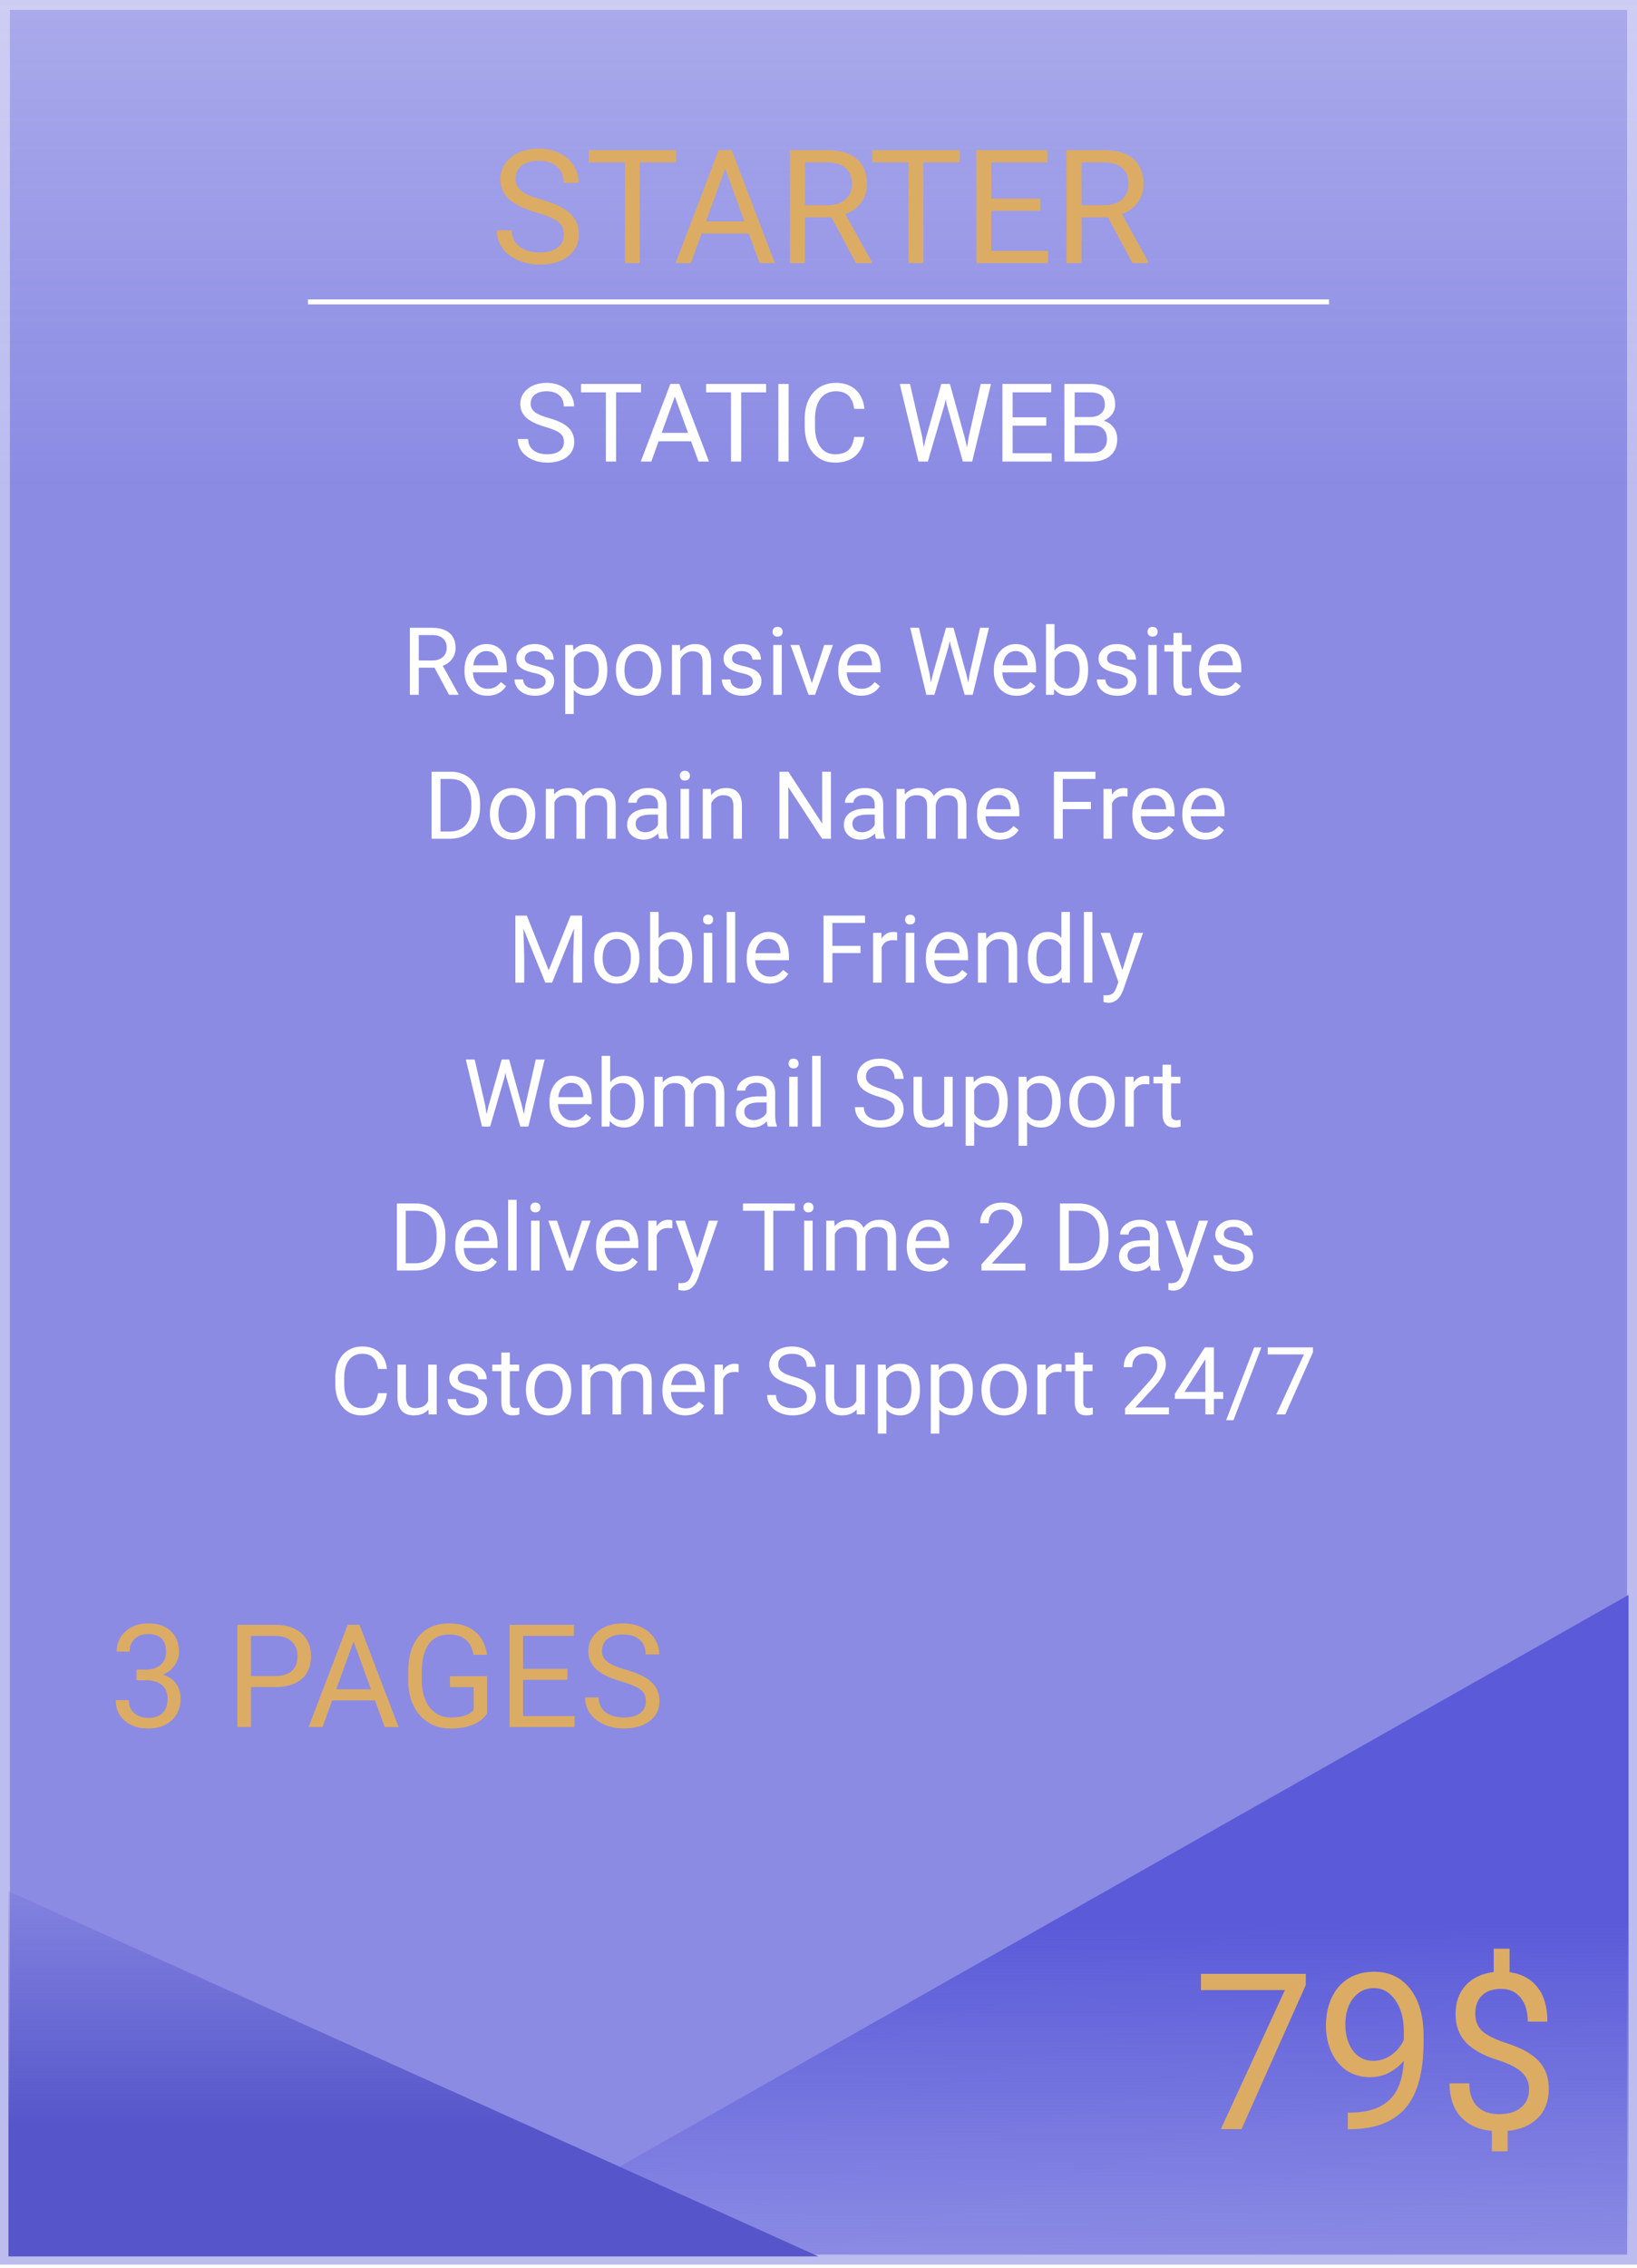 <svg width="330" height="457" viewBox="0 0 330 457" fill="none" xmlns="http://www.w3.org/2000/svg">
<rect width="330" height="456.286" fill="url(#paint0_linear_63_48)" fill-opacity="0.71"/>
<rect x="1" y="1" width="328" height="454.286" stroke="white" stroke-opacity="0.42" stroke-width="2"/>
<g filter="url(#filter0_d_63_48)">
<path d="M108.25 38.859C105.677 38.12 103.802 37.214 102.625 36.141C101.458 35.057 100.875 33.724 100.875 32.141C100.875 30.349 101.589 28.87 103.016 27.703C104.453 26.526 106.318 25.938 108.609 25.938C110.172 25.938 111.562 26.24 112.781 26.844C114.01 27.448 114.958 28.281 115.625 29.344C116.302 30.406 116.641 31.568 116.641 32.828H113.625C113.625 31.453 113.188 30.375 112.312 29.594C111.438 28.802 110.203 28.406 108.609 28.406C107.13 28.406 105.974 28.734 105.141 29.391C104.318 30.037 103.906 30.938 103.906 32.094C103.906 33.021 104.297 33.807 105.078 34.453C105.87 35.089 107.208 35.672 109.094 36.203C110.99 36.734 112.469 37.323 113.531 37.969C114.604 38.604 115.396 39.349 115.906 40.203C116.427 41.057 116.688 42.062 116.688 43.219C116.688 45.062 115.969 46.542 114.531 47.656C113.094 48.76 111.172 49.312 108.766 49.312C107.203 49.312 105.745 49.016 104.391 48.422C103.036 47.818 101.99 46.995 101.25 45.953C100.521 44.911 100.156 43.729 100.156 42.406H103.172C103.172 43.781 103.677 44.87 104.688 45.672C105.708 46.464 107.068 46.859 108.766 46.859C110.349 46.859 111.562 46.536 112.406 45.891C113.25 45.245 113.672 44.365 113.672 43.25C113.672 42.135 113.281 41.276 112.5 40.672C111.719 40.057 110.302 39.453 108.25 38.859ZM136.266 28.719H128.953V49H125.969V28.719H118.672V26.25H136.266V28.719ZM150.953 43.062H141.422L139.281 49H136.188L144.875 26.25H147.5L156.203 49H153.125L150.953 43.062ZM142.328 40.594H150.062L146.188 29.953L142.328 40.594ZM167.609 39.797H162.266V49H159.25V26.25H166.781C169.344 26.25 171.312 26.833 172.688 28C174.073 29.167 174.766 30.865 174.766 33.094C174.766 34.51 174.38 35.745 173.609 36.797C172.849 37.849 171.786 38.635 170.422 39.156L175.766 48.812V49H172.547L167.609 39.797ZM162.266 37.344H166.875C168.365 37.344 169.547 36.958 170.422 36.188C171.307 35.417 171.75 34.385 171.75 33.094C171.75 31.688 171.328 30.609 170.484 29.859C169.651 29.109 168.443 28.729 166.859 28.719H162.266V37.344ZM193.453 28.719H186.141V49H183.156V28.719H175.859V26.25H193.453V28.719ZM209.688 38.484H199.828V46.547H211.281V49H196.828V26.25H211.125V28.719H199.828V36.031H209.688V38.484ZM223.359 39.797H218.016V49H215V26.25H222.531C225.094 26.25 227.062 26.833 228.438 28C229.823 29.167 230.516 30.865 230.516 33.094C230.516 34.51 230.13 35.745 229.359 36.797C228.599 37.849 227.536 38.635 226.172 39.156L231.516 48.812V49H228.297L223.359 39.797ZM218.016 37.344H222.625C224.115 37.344 225.297 36.958 226.172 36.188C227.057 35.417 227.5 34.385 227.5 33.094C227.5 31.688 227.078 30.609 226.234 29.859C225.401 29.109 224.193 28.729 222.609 28.719H218.016V37.344Z" fill="#DCAC65"/>
</g>
<path d="M328.299 321.363L112.268 443.696L99.51 454.651H328.299V321.363Z" fill="url(#paint1_linear_63_48)"/>
<path d="M165 454.651L1.701 381.056V454.651H165Z" fill="url(#paint2_linear_63_48)"/>
<line x1="62.088" y1="60.829" x2="267.912" y2="60.829" stroke="white"/>
<path d="M109.957 86.028C108.188 85.52 106.899 84.897 106.09 84.159C105.288 83.414 104.887 82.498 104.887 81.409C104.887 80.177 105.377 79.16 106.358 78.358C107.347 77.549 108.629 77.144 110.204 77.144C111.278 77.144 112.234 77.352 113.072 77.768C113.917 78.183 114.569 78.756 115.027 79.486C115.493 80.217 115.726 81.015 115.726 81.882H113.652C113.652 80.936 113.352 80.195 112.75 79.658C112.148 79.114 111.3 78.842 110.204 78.842C109.187 78.842 108.392 79.067 107.819 79.519C107.254 79.963 106.971 80.582 106.971 81.377C106.971 82.014 107.239 82.555 107.776 82.999C108.321 83.436 109.241 83.837 110.537 84.202C111.84 84.567 112.857 84.972 113.588 85.416C114.326 85.853 114.87 86.365 115.221 86.952C115.579 87.539 115.758 88.231 115.758 89.025C115.758 90.293 115.264 91.31 114.275 92.076C113.287 92.835 111.966 93.215 110.312 93.215C109.237 93.215 108.235 93.011 107.304 92.603C106.373 92.187 105.653 91.621 105.145 90.905C104.643 90.189 104.393 89.376 104.393 88.467H106.466C106.466 89.412 106.813 90.16 107.508 90.712C108.21 91.256 109.144 91.528 110.312 91.528C111.4 91.528 112.234 91.306 112.814 90.862C113.395 90.418 113.685 89.813 113.685 89.047C113.685 88.281 113.416 87.69 112.879 87.274C112.342 86.852 111.368 86.436 109.957 86.028ZM129.218 79.057H124.19V93H122.139V79.057H117.122V77.359H129.218V79.057ZM139.315 88.918H132.763L131.291 93H129.164L135.137 77.359H136.941L142.925 93H140.809L139.315 88.918ZM133.386 87.221H138.703L136.039 79.905L133.386 87.221ZM154.44 79.057H149.413V93H147.361V79.057H142.345V77.359H154.44V79.057ZM158.974 93H156.911V77.359H158.974V93ZM174.26 88.037C174.066 89.691 173.454 90.97 172.423 91.872C171.399 92.767 170.035 93.215 168.33 93.215C166.482 93.215 165 92.552 163.883 91.228C162.773 89.903 162.218 88.13 162.218 85.91V84.406C162.218 82.953 162.476 81.674 162.991 80.571C163.514 79.468 164.252 78.623 165.204 78.036C166.157 77.442 167.259 77.144 168.513 77.144C170.174 77.144 171.506 77.61 172.509 78.541C173.511 79.465 174.095 80.747 174.26 82.387H172.187C172.007 81.141 171.617 80.238 171.016 79.68C170.421 79.121 169.587 78.842 168.513 78.842C167.195 78.842 166.16 79.329 165.408 80.303C164.663 81.277 164.291 82.662 164.291 84.46V85.975C164.291 87.672 164.646 89.022 165.354 90.024C166.063 91.027 167.055 91.528 168.33 91.528C169.476 91.528 170.353 91.27 170.962 90.755C171.578 90.232 171.986 89.326 172.187 88.037H174.26ZM185.915 88.069L186.216 90.132L186.656 88.273L189.75 77.359H191.49L194.509 88.273L194.938 90.164L195.271 88.059L197.699 77.359H199.772L195.98 93H194.101L190.878 81.603L190.631 80.41L190.384 81.603L187.043 93H185.163L181.382 77.359H183.444L185.915 88.069ZM210.912 85.77H204.134V91.314H212.008V93H202.071V77.359H211.9V79.057H204.134V84.084H210.912V85.77ZM214.575 93V77.359H219.688C221.386 77.359 222.66 77.71 223.513 78.412C224.372 79.114 224.802 80.152 224.802 81.527C224.802 82.258 224.594 82.906 224.179 83.472C223.763 84.03 223.198 84.463 222.481 84.772C223.326 85.008 223.993 85.459 224.479 86.125C224.974 86.784 225.221 87.572 225.221 88.488C225.221 89.892 224.766 90.995 223.856 91.797C222.947 92.599 221.661 93 220 93H214.575ZM216.638 85.685V91.314H220.043C221.003 91.314 221.758 91.066 222.31 90.572C222.868 90.071 223.147 89.383 223.147 88.51C223.147 86.626 222.123 85.685 220.075 85.685H216.638ZM216.638 84.03H219.753C220.655 84.03 221.375 83.805 221.912 83.353C222.456 82.902 222.729 82.29 222.729 81.517C222.729 80.657 222.478 80.034 221.977 79.647C221.475 79.254 220.713 79.057 219.688 79.057H216.638V84.03Z" fill="white"/>
<path d="M263.234 399.953L250.279 429H246.111L259.023 400.984H242.094V397.719H263.234V399.953ZM282.979 415.25C282.148 416.238 281.152 417.033 279.992 417.635C278.846 418.236 277.586 418.537 276.211 418.537C274.406 418.537 272.831 418.093 271.484 417.205C270.152 416.317 269.121 415.071 268.391 413.467C267.66 411.848 267.295 410.065 267.295 408.117C267.295 406.026 267.689 404.143 268.477 402.467C269.279 400.791 270.41 399.509 271.871 398.621C273.332 397.733 275.036 397.289 276.984 397.289C280.078 397.289 282.513 398.449 284.289 400.77C286.079 403.076 286.975 406.227 286.975 410.223V411.383C286.975 417.47 285.771 421.917 283.365 424.725C280.959 427.518 277.328 428.95 272.473 429.021H271.699V425.67H272.537C275.817 425.613 278.338 424.76 280.1 423.113C281.861 421.452 282.821 418.831 282.979 415.25ZM276.855 415.25C278.188 415.25 279.412 414.842 280.529 414.025C281.661 413.209 282.484 412.199 283 410.996V409.406C283 406.799 282.434 404.68 281.303 403.047C280.171 401.414 278.739 400.598 277.006 400.598C275.258 400.598 273.855 401.271 272.795 402.617C271.735 403.949 271.205 405.711 271.205 407.902C271.205 410.036 271.714 411.798 272.73 413.188C273.762 414.562 275.137 415.25 276.855 415.25ZM308.244 420.943C308.244 419.626 307.779 418.516 306.848 417.613C305.931 416.711 304.377 415.895 302.186 415.164C299.135 414.233 296.908 413.023 295.504 411.533C294.115 410.029 293.42 408.124 293.42 405.818C293.42 403.469 294.1 401.543 295.461 400.039C296.836 398.535 298.719 397.64 301.111 397.354V392.648H304.312V397.375C306.719 397.704 308.588 398.714 309.92 400.404C311.266 402.094 311.939 404.408 311.939 407.344H307.986C307.986 405.324 307.507 403.72 306.547 402.531C305.587 401.342 304.291 400.748 302.658 400.748C300.954 400.748 299.65 401.192 298.748 402.08C297.846 402.954 297.395 404.178 297.395 405.754C297.395 407.215 297.867 408.382 298.812 409.256C299.772 410.115 301.34 410.903 303.518 411.619C305.709 412.321 307.413 413.102 308.631 413.961C309.863 414.806 310.765 415.794 311.338 416.926C311.925 418.057 312.219 419.382 312.219 420.9C312.219 423.321 311.488 425.269 310.027 426.744C308.581 428.219 306.547 429.093 303.926 429.365V433.469H300.746V429.365C298.082 429.122 295.991 428.176 294.473 426.529C292.969 424.868 292.217 422.619 292.217 419.783H296.191C296.191 421.774 296.714 423.307 297.76 424.381C298.805 425.455 300.288 425.992 302.207 425.992C304.083 425.992 305.559 425.541 306.633 424.639C307.707 423.736 308.244 422.505 308.244 420.943Z" fill="#DCAC65"/>
<path d="M27.523 336.417H29.491C30.727 336.398 31.7 336.072 32.408 335.44C33.116 334.807 33.47 333.953 33.47 332.877C33.47 330.46 32.266 329.252 29.859 329.252C28.726 329.252 27.82 329.578 27.14 330.229C26.47 330.871 26.135 331.725 26.135 332.792H23.515C23.515 331.159 24.11 329.804 25.299 328.728C26.498 327.642 28.018 327.1 29.859 327.1C31.803 327.1 33.328 327.614 34.433 328.643C35.537 329.672 36.089 331.102 36.089 332.934C36.089 333.83 35.797 334.699 35.211 335.539C34.636 336.379 33.847 337.007 32.847 337.422C33.98 337.781 34.853 338.376 35.466 339.207C36.089 340.037 36.401 341.052 36.401 342.251C36.401 344.101 35.797 345.569 34.588 346.655C33.38 347.74 31.808 348.283 29.873 348.283C27.938 348.283 26.361 347.759 25.144 346.711C23.935 345.664 23.331 344.281 23.331 342.562H25.965C25.965 343.648 26.319 344.517 27.027 345.168C27.735 345.819 28.684 346.145 29.873 346.145C31.138 346.145 32.106 345.815 32.776 345.154C33.446 344.493 33.781 343.544 33.781 342.308C33.781 341.109 33.413 340.188 32.677 339.546C31.94 338.904 30.878 338.574 29.491 338.555H27.523V336.417ZM50.589 339.929V348H47.871V327.383H55.475C57.731 327.383 59.496 327.959 60.77 329.11C62.054 330.262 62.696 331.787 62.696 333.684C62.696 335.685 62.069 337.229 60.813 338.314C59.567 339.391 57.778 339.929 55.446 339.929H50.589ZM50.589 337.706H55.475C56.928 337.706 58.042 337.366 58.816 336.686C59.59 335.997 59.977 335.006 59.977 333.712C59.977 332.485 59.59 331.503 58.816 330.767C58.042 330.031 56.98 329.648 55.63 329.62H50.589V337.706ZM75.596 342.619H66.959L65.019 348H62.215L70.088 327.383H72.467L80.354 348H77.564L75.596 342.619ZM67.78 340.382H74.789L71.277 330.739L67.78 340.382ZM98.182 345.295C97.483 346.296 96.506 347.047 95.251 347.547C94.004 348.038 92.551 348.283 90.889 348.283C89.209 348.283 87.717 347.891 86.415 347.108C85.112 346.315 84.102 345.192 83.384 343.738C82.676 342.284 82.313 340.599 82.294 338.683V336.884C82.294 333.778 83.016 331.371 84.46 329.663C85.914 327.954 87.953 327.1 90.578 327.1C92.73 327.1 94.462 327.652 95.774 328.756C97.087 329.851 97.889 331.409 98.182 333.429H95.463C94.953 330.701 93.329 329.337 90.592 329.337C88.77 329.337 87.387 329.979 86.443 331.263C85.508 332.537 85.036 334.387 85.027 336.813V338.499C85.027 340.811 85.555 342.652 86.613 344.021C87.67 345.38 89.1 346.06 90.903 346.06C91.923 346.06 92.815 345.947 93.58 345.72C94.344 345.494 94.977 345.111 95.477 344.573V339.943H90.705V337.734H98.182V345.295ZM114.381 338.47H105.446V345.777H115.825V348H102.727V327.383H115.684V329.62H105.446V336.247H114.381V338.47ZM125.284 338.81C122.952 338.14 121.253 337.319 120.187 336.346C119.129 335.364 118.601 334.156 118.601 332.721C118.601 331.097 119.247 329.757 120.541 328.7C121.843 327.633 123.533 327.1 125.61 327.1C127.026 327.1 128.286 327.373 129.391 327.921C130.505 328.468 131.364 329.224 131.968 330.187C132.581 331.149 132.888 332.202 132.888 333.344H130.155C130.155 332.098 129.759 331.121 128.966 330.413C128.173 329.696 127.054 329.337 125.61 329.337C124.269 329.337 123.222 329.634 122.466 330.229C121.721 330.814 121.348 331.631 121.348 332.679C121.348 333.519 121.702 334.232 122.41 334.817C123.127 335.393 124.34 335.921 126.049 336.403C127.767 336.884 129.107 337.418 130.07 338.003C131.043 338.579 131.76 339.254 132.223 340.028C132.695 340.802 132.931 341.713 132.931 342.761C132.931 344.432 132.279 345.772 130.977 346.782C129.674 347.783 127.932 348.283 125.751 348.283C124.335 348.283 123.014 348.014 121.787 347.476C120.559 346.929 119.611 346.183 118.94 345.239C118.28 344.295 117.949 343.223 117.949 342.024H120.682C120.682 343.271 121.14 344.257 122.056 344.984C122.981 345.701 124.213 346.06 125.751 346.06C127.186 346.06 128.286 345.767 129.051 345.182C129.815 344.597 130.198 343.799 130.198 342.789C130.198 341.779 129.844 341 129.136 340.453C128.428 339.896 127.144 339.348 125.284 338.81Z" fill="#DCAC65"/>
<path d="M87.588 134.536H84.415V140H82.624V126.492H87.096C88.618 126.492 89.787 126.839 90.603 127.531C91.426 128.224 91.837 129.232 91.837 130.556C91.837 131.397 91.608 132.13 91.15 132.754C90.699 133.379 90.068 133.846 89.258 134.155L92.431 139.889V140H90.519L87.588 134.536ZM84.415 133.079H87.152C88.036 133.079 88.738 132.85 89.258 132.393C89.784 131.935 90.046 131.323 90.046 130.556C90.046 129.721 89.796 129.081 89.295 128.635C88.8 128.19 88.083 127.964 87.143 127.958H84.415V133.079ZM98.238 140.186C96.878 140.186 95.77 139.74 94.917 138.85C94.064 137.953 93.637 136.756 93.637 135.259V134.944C93.637 133.948 93.825 133.061 94.203 132.281C94.586 131.496 95.118 130.883 95.798 130.444C96.485 129.999 97.227 129.776 98.025 129.776C99.33 129.776 100.344 130.206 101.068 131.066C101.792 131.926 102.153 133.156 102.153 134.758V135.473H95.353C95.378 136.462 95.665 137.263 96.216 137.875C96.772 138.482 97.478 138.785 98.331 138.785C98.937 138.785 99.451 138.661 99.871 138.414C100.292 138.166 100.66 137.838 100.975 137.43L102.023 138.247C101.182 139.539 99.921 140.186 98.238 140.186ZM98.025 131.187C97.332 131.187 96.751 131.44 96.281 131.947C95.811 132.448 95.52 133.153 95.409 134.062H100.437V133.933C100.388 133.061 100.153 132.386 99.732 131.91C99.311 131.428 98.742 131.187 98.025 131.187ZM109.993 137.337C109.993 136.874 109.816 136.515 109.464 136.261C109.118 136.001 108.508 135.779 107.636 135.593C106.77 135.408 106.081 135.185 105.567 134.925C105.06 134.666 104.683 134.356 104.436 133.998C104.194 133.639 104.074 133.212 104.074 132.717C104.074 131.895 104.42 131.199 105.113 130.63C105.812 130.061 106.702 129.776 107.785 129.776C108.923 129.776 109.844 130.07 110.549 130.658C111.261 131.245 111.616 131.997 111.616 132.912H109.891C109.891 132.442 109.69 132.037 109.288 131.697C108.892 131.357 108.391 131.187 107.785 131.187C107.16 131.187 106.671 131.323 106.319 131.595C105.966 131.867 105.79 132.222 105.79 132.662C105.79 133.076 105.954 133.388 106.282 133.599C106.61 133.809 107.2 134.01 108.054 134.202C108.913 134.393 109.609 134.622 110.141 134.888C110.673 135.154 111.066 135.476 111.319 135.853C111.579 136.224 111.709 136.679 111.709 137.217C111.709 138.114 111.35 138.834 110.633 139.378C109.915 139.917 108.985 140.186 107.84 140.186C107.036 140.186 106.325 140.043 105.707 139.759C105.088 139.474 104.603 139.078 104.25 138.571C103.904 138.058 103.73 137.504 103.73 136.911H105.447C105.478 137.486 105.707 137.944 106.133 138.284C106.566 138.618 107.135 138.785 107.84 138.785C108.49 138.785 109.009 138.655 109.399 138.395C109.795 138.129 109.993 137.777 109.993 137.337ZM122.424 135.092C122.424 136.62 122.075 137.851 121.376 138.785C120.677 139.719 119.731 140.186 118.537 140.186C117.319 140.186 116.36 139.799 115.661 139.026V143.859H113.945V129.962H115.513L115.596 131.075C116.295 130.209 117.266 129.776 118.509 129.776C119.715 129.776 120.668 130.231 121.367 131.14C122.072 132.049 122.424 133.314 122.424 134.935V135.092ZM120.708 134.897C120.708 133.766 120.467 132.872 119.984 132.216C119.502 131.561 118.84 131.233 117.999 131.233C116.96 131.233 116.181 131.694 115.661 132.615V137.412C116.174 138.327 116.96 138.785 118.018 138.785C118.84 138.785 119.493 138.46 119.975 137.811C120.464 137.155 120.708 136.184 120.708 134.897ZM124.159 134.888C124.159 133.905 124.351 133.02 124.734 132.235C125.124 131.449 125.662 130.843 126.349 130.417C127.041 129.99 127.83 129.776 128.714 129.776C130.081 129.776 131.185 130.25 132.026 131.196C132.874 132.142 133.297 133.401 133.297 134.972V135.092C133.297 136.069 133.109 136.948 132.731 137.727C132.36 138.5 131.825 139.103 131.126 139.536C130.434 139.969 129.636 140.186 128.733 140.186C127.372 140.186 126.268 139.712 125.421 138.766C124.58 137.82 124.159 136.567 124.159 135.009V134.888ZM125.885 135.092C125.885 136.206 126.141 137.099 126.655 137.773C127.174 138.448 127.867 138.785 128.733 138.785C129.605 138.785 130.298 138.444 130.811 137.764C131.324 137.078 131.581 136.119 131.581 134.888C131.581 133.787 131.318 132.897 130.792 132.216C130.273 131.53 129.58 131.187 128.714 131.187C127.867 131.187 127.184 131.524 126.664 132.198C126.145 132.872 125.885 133.837 125.885 135.092ZM137.073 129.962L137.129 131.224C137.896 130.259 138.898 129.776 140.135 129.776C142.256 129.776 143.326 130.973 143.345 133.367V140H141.628V133.357C141.622 132.634 141.455 132.099 141.127 131.752C140.806 131.406 140.302 131.233 139.615 131.233C139.059 131.233 138.57 131.381 138.149 131.678C137.729 131.975 137.401 132.365 137.166 132.847V140H135.45V129.962H137.073ZM151.778 137.337C151.778 136.874 151.602 136.515 151.249 136.261C150.903 136.001 150.293 135.779 149.421 135.593C148.556 135.408 147.866 135.185 147.353 134.925C146.845 134.666 146.468 134.356 146.221 133.998C145.979 133.639 145.859 133.212 145.859 132.717C145.859 131.895 146.205 131.199 146.898 130.63C147.597 130.061 148.487 129.776 149.57 129.776C150.708 129.776 151.629 130.07 152.334 130.658C153.046 131.245 153.401 131.997 153.401 132.912H151.676C151.676 132.442 151.475 132.037 151.073 131.697C150.677 131.357 150.176 131.187 149.57 131.187C148.945 131.187 148.457 131.323 148.104 131.595C147.751 131.867 147.575 132.222 147.575 132.662C147.575 133.076 147.739 133.388 148.067 133.599C148.395 133.809 148.985 134.01 149.839 134.202C150.699 134.393 151.394 134.622 151.926 134.888C152.458 135.154 152.851 135.476 153.104 135.853C153.364 136.224 153.494 136.679 153.494 137.217C153.494 138.114 153.135 138.834 152.418 139.378C151.701 139.917 150.77 140.186 149.625 140.186C148.821 140.186 148.11 140.043 147.492 139.759C146.873 139.474 146.388 139.078 146.035 138.571C145.689 138.058 145.516 137.504 145.516 136.911H147.232C147.263 137.486 147.492 137.944 147.918 138.284C148.351 138.618 148.92 138.785 149.625 138.785C150.275 138.785 150.794 138.655 151.184 138.395C151.58 138.129 151.778 137.777 151.778 137.337ZM157.595 140H155.878V129.962H157.595V140ZM155.739 127.299C155.739 127.021 155.823 126.786 155.99 126.594C156.163 126.403 156.417 126.307 156.75 126.307C157.084 126.307 157.338 126.403 157.511 126.594C157.684 126.786 157.771 127.021 157.771 127.299C157.771 127.578 157.684 127.81 157.511 127.995C157.338 128.181 157.084 128.273 156.75 128.273C156.417 128.273 156.163 128.181 155.99 127.995C155.823 127.81 155.739 127.578 155.739 127.299ZM163.662 137.671L166.148 129.962H167.902L164.302 140H162.994L159.357 129.962H161.111L163.662 137.671ZM173.589 140.186C172.228 140.186 171.121 139.74 170.268 138.85C169.414 137.953 168.987 136.756 168.987 135.259V134.944C168.987 133.948 169.176 133.061 169.553 132.281C169.937 131.496 170.469 130.883 171.149 130.444C171.835 129.999 172.578 129.776 173.375 129.776C174.681 129.776 175.695 130.206 176.418 131.066C177.142 131.926 177.504 133.156 177.504 134.758V135.473H170.704C170.728 136.462 171.016 137.263 171.566 137.875C172.123 138.482 172.828 138.785 173.682 138.785C174.288 138.785 174.801 138.661 175.222 138.414C175.642 138.166 176.01 137.838 176.326 137.43L177.374 138.247C176.533 139.539 175.271 140.186 173.589 140.186ZM173.375 131.187C172.683 131.187 172.101 131.44 171.631 131.947C171.161 132.448 170.871 133.153 170.759 134.062H175.788V133.933C175.738 133.061 175.503 132.386 175.083 131.91C174.662 131.428 174.093 131.187 173.375 131.187ZM187.394 135.742L187.653 137.523L188.034 135.918L190.706 126.492H192.208L194.815 135.918L195.187 137.551L195.474 135.732L197.571 126.492H199.361L196.086 140H194.463L191.68 130.157L191.466 129.127L191.253 130.157L188.368 140H186.744L183.479 126.492H185.26L187.394 135.742ZM204.946 140.186C203.586 140.186 202.479 139.74 201.625 138.85C200.771 137.953 200.345 136.756 200.345 135.259V134.944C200.345 133.948 200.533 133.061 200.911 132.281C201.294 131.496 201.826 130.883 202.506 130.444C203.193 129.999 203.935 129.776 204.733 129.776C206.038 129.776 207.052 130.206 207.776 131.066C208.5 131.926 208.861 133.156 208.861 134.758V135.473H202.061C202.086 136.462 202.373 137.263 202.924 137.875C203.48 138.482 204.186 138.785 205.039 138.785C205.645 138.785 206.159 138.661 206.579 138.414C207 138.166 207.368 137.838 207.683 137.43L208.731 138.247C207.89 139.539 206.629 140.186 204.946 140.186ZM204.733 131.187C204.04 131.187 203.459 131.44 202.989 131.947C202.519 132.448 202.228 133.153 202.117 134.062H207.145V133.933C207.096 133.061 206.861 132.386 206.44 131.91C206.019 131.428 205.45 131.187 204.733 131.187ZM219.354 135.092C219.354 136.626 219.001 137.86 218.296 138.794C217.591 139.722 216.645 140.186 215.458 140.186C214.19 140.186 213.209 139.737 212.517 138.84L212.433 140H210.856V125.75H212.572V131.066C213.265 130.206 214.221 129.776 215.439 129.776C216.657 129.776 217.613 130.237 218.306 131.159C219.005 132.08 219.354 133.342 219.354 134.944V135.092ZM217.638 134.897C217.638 133.729 217.412 132.826 216.96 132.188C216.509 131.551 215.86 131.233 215.012 131.233C213.88 131.233 213.067 131.759 212.572 132.81V137.152C213.098 138.203 213.917 138.729 215.031 138.729C215.853 138.729 216.493 138.41 216.951 137.773C217.409 137.136 217.638 136.178 217.638 134.897ZM227.37 137.337C227.37 136.874 227.193 136.515 226.841 136.261C226.494 136.001 225.885 135.779 225.013 135.593C224.147 135.408 223.458 135.185 222.944 134.925C222.437 134.666 222.06 134.356 221.812 133.998C221.571 133.639 221.451 133.212 221.451 132.717C221.451 131.895 221.797 131.199 222.49 130.63C223.189 130.061 224.079 129.776 225.162 129.776C226.3 129.776 227.221 130.07 227.926 130.658C228.638 131.245 228.993 131.997 228.993 132.912H227.268C227.268 132.442 227.067 132.037 226.665 131.697C226.269 131.357 225.768 131.187 225.162 131.187C224.537 131.187 224.048 131.323 223.696 131.595C223.343 131.867 223.167 132.222 223.167 132.662C223.167 133.076 223.331 133.388 223.659 133.599C223.986 133.809 224.577 134.01 225.431 134.202C226.29 134.393 226.986 134.622 227.518 134.888C228.05 135.154 228.443 135.476 228.696 135.853C228.956 136.224 229.086 136.679 229.086 137.217C229.086 138.114 228.727 138.834 228.01 139.378C227.292 139.917 226.361 140.186 225.217 140.186C224.413 140.186 223.702 140.043 223.083 139.759C222.465 139.474 221.979 139.078 221.627 138.571C221.281 138.058 221.107 137.504 221.107 136.911H222.824C222.855 137.486 223.083 137.944 223.51 138.284C223.943 138.618 224.512 138.785 225.217 138.785C225.867 138.785 226.386 138.655 226.776 138.395C227.172 138.129 227.37 137.777 227.37 137.337ZM233.187 140H231.47V129.962H233.187V140ZM231.331 127.299C231.331 127.021 231.415 126.786 231.582 126.594C231.755 126.403 232.008 126.307 232.342 126.307C232.676 126.307 232.93 126.403 233.103 126.594C233.276 126.786 233.363 127.021 233.363 127.299C233.363 127.578 233.276 127.81 233.103 127.995C232.93 128.181 232.676 128.273 232.342 128.273C232.008 128.273 231.755 128.181 231.582 127.995C231.415 127.81 231.331 127.578 231.331 127.299ZM238.271 127.531V129.962H240.145V131.289H238.271V137.514C238.271 137.916 238.354 138.219 238.521 138.423C238.688 138.621 238.972 138.72 239.375 138.72C239.572 138.72 239.845 138.683 240.191 138.608V140C239.739 140.124 239.3 140.186 238.874 140.186C238.107 140.186 237.528 139.954 237.139 139.49C236.749 139.026 236.554 138.367 236.554 137.514V131.289H234.727V129.962H236.554V127.531H238.271ZM246.323 140.186C244.963 140.186 243.855 139.74 243.002 138.85C242.148 137.953 241.722 136.756 241.722 135.259V134.944C241.722 133.948 241.91 133.061 242.288 132.281C242.671 131.496 243.203 130.883 243.883 130.444C244.57 129.999 245.312 129.776 246.11 129.776C247.415 129.776 248.429 130.206 249.153 131.066C249.876 131.926 250.238 133.156 250.238 134.758V135.473H243.438C243.463 136.462 243.75 137.263 244.301 137.875C244.857 138.482 245.562 138.785 246.416 138.785C247.022 138.785 247.535 138.661 247.956 138.414C248.377 138.166 248.745 137.838 249.06 137.43L250.108 138.247C249.267 139.539 248.006 140.186 246.323 140.186ZM246.11 131.187C245.417 131.187 244.836 131.44 244.366 131.947C243.896 132.448 243.605 133.153 243.494 134.062H248.522V133.933C248.472 133.061 248.237 132.386 247.817 131.91C247.396 131.428 246.827 131.187 246.11 131.187Z" fill="white"/>
<path d="M87.012 169V155.492H90.825C92 155.492 93.039 155.752 93.942 156.271C94.845 156.791 95.541 157.53 96.029 158.489C96.524 159.447 96.775 160.548 96.781 161.792V162.654C96.781 163.928 96.533 165.045 96.039 166.003C95.55 166.962 94.848 167.698 93.933 168.211C93.023 168.725 91.963 168.988 90.751 169H87.012ZM88.793 156.958V167.543H90.667C92.04 167.543 93.107 167.117 93.868 166.263C94.635 165.41 95.018 164.194 95.018 162.617V161.829C95.018 160.295 94.656 159.104 93.933 158.257C93.215 157.403 92.195 156.97 90.871 156.958H88.793ZM98.757 163.888C98.757 162.905 98.949 162.02 99.332 161.235C99.722 160.449 100.26 159.843 100.946 159.417C101.639 158.99 102.428 158.776 103.312 158.776C104.679 158.776 105.783 159.25 106.624 160.196C107.471 161.142 107.895 162.401 107.895 163.972V164.092C107.895 165.069 107.706 165.948 107.329 166.727C106.958 167.5 106.423 168.103 105.724 168.536C105.031 168.969 104.234 169.186 103.331 169.186C101.97 169.186 100.866 168.712 100.019 167.766C99.177 166.82 98.757 165.567 98.757 164.009V163.888ZM100.482 164.092C100.482 165.206 100.739 166.099 101.252 166.773C101.772 167.448 102.465 167.785 103.331 167.785C104.203 167.785 104.895 167.444 105.409 166.764C105.922 166.078 106.179 165.119 106.179 163.888C106.179 162.787 105.916 161.897 105.39 161.216C104.871 160.53 104.178 160.187 103.312 160.187C102.465 160.187 101.781 160.524 101.262 161.198C100.742 161.872 100.482 162.837 100.482 164.092ZM111.662 158.962L111.708 160.075C112.444 159.209 113.437 158.776 114.686 158.776C116.09 158.776 117.046 159.314 117.553 160.391C117.887 159.908 118.32 159.519 118.852 159.222C119.39 158.925 120.024 158.776 120.753 158.776C122.955 158.776 124.075 159.942 124.112 162.274V169H122.396V162.376C122.396 161.659 122.232 161.124 121.904 160.771C121.576 160.412 121.026 160.233 120.252 160.233C119.615 160.233 119.087 160.425 118.666 160.808C118.245 161.185 118.001 161.696 117.933 162.339V169H116.208V162.422C116.208 160.963 115.493 160.233 114.064 160.233C112.939 160.233 112.169 160.712 111.754 161.671V169H110.038V158.962H111.662ZM132.907 169C132.808 168.802 132.727 168.45 132.666 167.942C131.868 168.771 130.915 169.186 129.808 169.186C128.819 169.186 128.005 168.907 127.368 168.351C126.737 167.788 126.422 167.076 126.422 166.217C126.422 165.172 126.818 164.361 127.609 163.786C128.407 163.205 129.527 162.914 130.968 162.914H132.638V162.125C132.638 161.526 132.458 161.049 132.1 160.697C131.741 160.338 131.212 160.159 130.513 160.159C129.901 160.159 129.388 160.313 128.973 160.623C128.559 160.932 128.352 161.306 128.352 161.745H126.626C126.626 161.244 126.802 160.762 127.155 160.298C127.514 159.828 127.996 159.457 128.602 159.185C129.214 158.912 129.885 158.776 130.615 158.776C131.772 158.776 132.678 159.067 133.333 159.648C133.989 160.224 134.329 161.018 134.354 162.033V166.653C134.354 167.574 134.472 168.307 134.707 168.852V169H132.907ZM130.059 167.692C130.597 167.692 131.107 167.553 131.589 167.274C132.072 166.996 132.421 166.634 132.638 166.189V164.129H131.292C129.19 164.129 128.138 164.745 128.138 165.976C128.138 166.514 128.318 166.934 128.676 167.237C129.035 167.54 129.496 167.692 130.059 167.692ZM138.909 169H137.193V158.962H138.909V169ZM137.054 156.299C137.054 156.021 137.137 155.786 137.304 155.594C137.477 155.403 137.731 155.307 138.065 155.307C138.399 155.307 138.653 155.403 138.826 155.594C138.999 155.786 139.085 156.021 139.085 156.299C139.085 156.578 138.999 156.81 138.826 156.995C138.653 157.181 138.399 157.273 138.065 157.273C137.731 157.273 137.477 157.181 137.304 156.995C137.137 156.81 137.054 156.578 137.054 156.299ZM143.288 158.962L143.344 160.224C144.111 159.259 145.113 158.776 146.35 158.776C148.471 158.776 149.541 159.973 149.56 162.367V169H147.843V162.357C147.837 161.634 147.67 161.099 147.342 160.752C147.021 160.406 146.517 160.233 145.83 160.233C145.273 160.233 144.785 160.381 144.364 160.678C143.944 160.975 143.616 161.365 143.381 161.847V169H141.665V158.962H143.288ZM167.511 169H165.721L158.92 158.591V169H157.13V155.492H158.92L165.739 165.948V155.492H167.511V169ZM176.603 169C176.504 168.802 176.424 168.45 176.362 167.942C175.564 168.771 174.611 169.186 173.504 169.186C172.515 169.186 171.701 168.907 171.064 168.351C170.434 167.788 170.118 167.076 170.118 166.217C170.118 165.172 170.514 164.361 171.306 163.786C172.104 163.205 173.223 162.914 174.664 162.914H176.334V162.125C176.334 161.526 176.155 161.049 175.796 160.697C175.437 160.338 174.908 160.159 174.209 160.159C173.597 160.159 173.084 160.313 172.669 160.623C172.255 160.932 172.048 161.306 172.048 161.745H170.322C170.322 161.244 170.499 160.762 170.851 160.298C171.21 159.828 171.692 159.457 172.298 159.185C172.911 158.912 173.582 158.776 174.312 158.776C175.468 158.776 176.374 159.067 177.03 159.648C177.685 160.224 178.026 161.018 178.05 162.033V166.653C178.05 167.574 178.168 168.307 178.403 168.852V169H176.603ZM173.755 167.692C174.293 167.692 174.803 167.553 175.286 167.274C175.768 166.996 176.118 166.634 176.334 166.189V164.129H174.989C172.886 164.129 171.834 164.745 171.834 165.976C171.834 166.514 172.014 166.934 172.373 167.237C172.731 167.54 173.192 167.692 173.755 167.692ZM182.355 158.962L182.401 160.075C183.137 159.209 184.13 158.776 185.379 158.776C186.783 158.776 187.739 159.314 188.246 160.391C188.58 159.908 189.013 159.519 189.545 159.222C190.083 158.925 190.717 158.776 191.447 158.776C193.649 158.776 194.768 159.942 194.805 162.274V169H193.089V162.376C193.089 161.659 192.925 161.124 192.597 160.771C192.269 160.412 191.719 160.233 190.946 160.233C190.309 160.233 189.78 160.425 189.359 160.808C188.939 161.185 188.694 161.696 188.626 162.339V169H186.901V162.422C186.901 160.963 186.187 160.233 184.758 160.233C183.632 160.233 182.862 160.712 182.448 161.671V169H180.731V158.962H182.355ZM201.568 169.186C200.208 169.186 199.101 168.74 198.247 167.85C197.394 166.953 196.967 165.756 196.967 164.259V163.944C196.967 162.948 197.155 162.061 197.533 161.281C197.916 160.496 198.448 159.883 199.128 159.444C199.815 158.999 200.557 158.776 201.355 158.776C202.66 158.776 203.674 159.206 204.398 160.066C205.122 160.926 205.483 162.156 205.483 163.758V164.473H198.683C198.708 165.462 198.995 166.263 199.546 166.875C200.103 167.482 200.808 167.785 201.661 167.785C202.267 167.785 202.781 167.661 203.201 167.414C203.622 167.166 203.99 166.838 204.305 166.43L205.354 167.247C204.512 168.539 203.251 169.186 201.568 169.186ZM201.355 160.187C200.662 160.187 200.081 160.44 199.611 160.947C199.141 161.448 198.85 162.153 198.739 163.062H203.767V162.933C203.718 162.061 203.483 161.386 203.062 160.91C202.641 160.428 202.072 160.187 201.355 160.187ZM219.91 163.035H214.241V169H212.46V155.492H220.828V156.958H214.241V161.578H219.91V163.035ZM227.304 160.502C227.044 160.459 226.763 160.437 226.459 160.437C225.334 160.437 224.57 160.916 224.168 161.875V169H222.452V158.962H224.122L224.149 160.122C224.712 159.225 225.51 158.776 226.543 158.776C226.877 158.776 227.131 158.82 227.304 158.906V160.502ZM232.87 169.186C231.509 169.186 230.402 168.74 229.549 167.85C228.695 166.953 228.269 165.756 228.269 164.259V163.944C228.269 162.948 228.457 162.061 228.834 161.281C229.218 160.496 229.75 159.883 230.43 159.444C231.117 158.999 231.859 158.776 232.657 158.776C233.962 158.776 234.976 159.206 235.7 160.066C236.423 160.926 236.785 162.156 236.785 163.758V164.473H229.985C230.01 165.462 230.297 166.263 230.848 166.875C231.404 167.482 232.109 167.785 232.963 167.785C233.569 167.785 234.082 167.661 234.503 167.414C234.924 167.166 235.292 166.838 235.607 166.43L236.655 167.247C235.814 168.539 234.552 169.186 232.87 169.186ZM232.657 160.187C231.964 160.187 231.383 160.44 230.913 160.947C230.443 161.448 230.152 162.153 230.041 163.062H235.069V162.933C235.019 162.061 234.784 161.386 234.364 160.91C233.943 160.428 233.374 160.187 232.657 160.187ZM242.945 169.186C241.585 169.186 240.478 168.74 239.624 167.85C238.771 166.953 238.344 165.756 238.344 164.259V163.944C238.344 162.948 238.532 162.061 238.91 161.281C239.293 160.496 239.825 159.883 240.505 159.444C241.192 158.999 241.934 158.776 242.732 158.776C244.037 158.776 245.051 159.206 245.775 160.066C246.499 160.926 246.86 162.156 246.86 163.758V164.473H240.06C240.085 165.462 240.372 166.263 240.923 166.875C241.479 167.482 242.185 167.785 243.038 167.785C243.644 167.785 244.158 167.661 244.578 167.414C244.999 167.166 245.367 166.838 245.682 166.43L246.73 167.247C245.889 168.539 244.628 169.186 242.945 169.186ZM242.732 160.187C242.039 160.187 241.458 160.44 240.988 160.947C240.518 161.448 240.227 162.153 240.116 163.062H245.144V162.933C245.095 162.061 244.86 161.386 244.439 160.91C244.018 160.428 243.449 160.187 242.732 160.187Z" fill="white"/>
<path d="M106.197 184.492L110.613 195.514L115.029 184.492H117.339V198H115.558V192.74L115.725 187.062L111.291 198H109.927L105.501 187.09L105.678 192.74V198H103.896V184.492H106.197ZM119.761 192.888C119.761 191.905 119.952 191.02 120.336 190.235C120.726 189.449 121.264 188.843 121.95 188.417C122.643 187.99 123.431 187.776 124.316 187.776C125.683 187.776 126.787 188.25 127.628 189.196C128.475 190.142 128.899 191.401 128.899 192.972V193.092C128.899 194.069 128.71 194.948 128.333 195.727C127.962 196.5 127.427 197.103 126.728 197.536C126.035 197.969 125.237 198.186 124.334 198.186C122.974 198.186 121.87 197.712 121.022 196.766C120.181 195.82 119.761 194.567 119.761 193.009V192.888ZM121.486 193.092C121.486 194.206 121.743 195.099 122.256 195.773C122.776 196.448 123.469 196.785 124.334 196.785C125.207 196.785 125.899 196.444 126.413 195.764C126.926 195.078 127.183 194.119 127.183 192.888C127.183 191.787 126.92 190.897 126.394 190.216C125.875 189.53 125.182 189.187 124.316 189.187C123.469 189.187 122.785 189.524 122.266 190.198C121.746 190.872 121.486 191.837 121.486 193.092ZM139.549 193.092C139.549 194.626 139.197 195.86 138.492 196.794C137.787 197.722 136.84 198.186 135.653 198.186C134.385 198.186 133.405 197.737 132.712 196.84L132.628 198H131.051V183.75H132.768V189.066C133.46 188.206 134.416 187.776 135.634 187.776C136.853 187.776 137.808 188.237 138.501 189.159C139.2 190.08 139.549 191.342 139.549 192.944V193.092ZM137.833 192.897C137.833 191.729 137.607 190.826 137.156 190.188C136.704 189.551 136.055 189.233 135.208 189.233C134.076 189.233 133.262 189.759 132.768 190.81V195.152C133.293 196.203 134.113 196.729 135.226 196.729C136.049 196.729 136.689 196.41 137.146 195.773C137.604 195.136 137.833 194.178 137.833 192.897ZM143.585 198H141.869V187.962H143.585V198ZM141.729 185.299C141.729 185.021 141.813 184.786 141.98 184.594C142.153 184.403 142.407 184.307 142.741 184.307C143.075 184.307 143.328 184.403 143.501 184.594C143.675 184.786 143.761 185.021 143.761 185.299C143.761 185.578 143.675 185.81 143.501 185.995C143.328 186.181 143.075 186.273 142.741 186.273C142.407 186.273 142.153 186.181 141.98 185.995C141.813 185.81 141.729 185.578 141.729 185.299ZM148.205 198H146.489V183.75H148.205V198ZM155.126 198.186C153.765 198.186 152.658 197.74 151.805 196.85C150.951 195.953 150.524 194.756 150.524 193.259V192.944C150.524 191.948 150.713 191.061 151.09 190.281C151.474 189.496 152.006 188.883 152.686 188.444C153.373 187.999 154.115 187.776 154.913 187.776C156.218 187.776 157.232 188.206 157.956 189.066C158.679 189.926 159.041 191.156 159.041 192.758V193.473H152.241C152.265 194.462 152.553 195.263 153.104 195.875C153.66 196.482 154.365 196.785 155.219 196.785C155.825 196.785 156.338 196.661 156.759 196.414C157.179 196.166 157.547 195.838 157.863 195.43L158.911 196.247C158.07 197.539 156.808 198.186 155.126 198.186ZM154.913 189.187C154.22 189.187 153.639 189.44 153.168 189.947C152.698 190.448 152.408 191.153 152.296 192.062H157.325V191.933C157.275 191.061 157.04 190.386 156.62 189.91C156.199 189.428 155.63 189.187 154.913 189.187ZM173.467 192.035H167.799V198H166.018V184.492H174.386V185.958H167.799V190.578H173.467V192.035ZM180.861 189.502C180.602 189.459 180.32 189.437 180.017 189.437C178.891 189.437 178.128 189.916 177.726 190.875V198H176.009V187.962H177.679L177.707 189.122C178.27 188.225 179.068 187.776 180.101 187.776C180.435 187.776 180.688 187.82 180.861 187.906V189.502ZM184.312 198H182.596V187.962H184.312V198ZM182.457 185.299C182.457 185.021 182.541 184.786 182.708 184.594C182.881 184.403 183.134 184.307 183.468 184.307C183.802 184.307 184.056 184.403 184.229 184.594C184.402 184.786 184.489 185.021 184.489 185.299C184.489 185.578 184.402 185.81 184.229 185.995C184.056 186.181 183.802 186.273 183.468 186.273C183.134 186.273 182.881 186.181 182.708 185.995C182.541 185.81 182.457 185.578 182.457 185.299ZM191.233 198.186C189.873 198.186 188.766 197.74 187.912 196.85C187.059 195.953 186.632 194.756 186.632 193.259V192.944C186.632 191.948 186.82 191.061 187.198 190.281C187.581 189.496 188.113 188.883 188.793 188.444C189.48 187.999 190.222 187.776 191.02 187.776C192.325 187.776 193.339 188.206 194.063 189.066C194.787 189.926 195.148 191.156 195.148 192.758V193.473H188.348C188.373 194.462 188.66 195.263 189.211 195.875C189.768 196.482 190.473 196.785 191.326 196.785C191.932 196.785 192.446 196.661 192.866 196.414C193.287 196.166 193.655 195.838 193.97 195.43L195.019 196.247C194.177 197.539 192.916 198.186 191.233 198.186ZM191.02 189.187C190.327 189.187 189.746 189.44 189.276 189.947C188.806 190.448 188.515 191.153 188.404 192.062H193.432V191.933C193.383 191.061 193.148 190.386 192.727 189.91C192.306 189.428 191.737 189.187 191.02 189.187ZM198.767 187.962L198.822 189.224C199.589 188.259 200.591 187.776 201.828 187.776C203.95 187.776 205.02 188.973 205.038 191.367V198H203.322V191.357C203.316 190.634 203.149 190.099 202.821 189.752C202.499 189.406 201.995 189.233 201.309 189.233C200.752 189.233 200.263 189.381 199.843 189.678C199.422 189.975 199.094 190.365 198.859 190.847V198H197.143V187.962H198.767ZM207.209 192.897C207.209 191.357 207.574 190.12 208.304 189.187C209.034 188.246 209.989 187.776 211.17 187.776C212.346 187.776 213.276 188.178 213.963 188.982V183.75H215.679V198H214.102L214.019 196.924C213.332 197.765 212.376 198.186 211.152 198.186C209.989 198.186 209.04 197.709 208.304 196.757C207.574 195.804 207.209 194.561 207.209 193.027V192.897ZM208.925 193.092C208.925 194.23 209.16 195.121 209.63 195.764C210.1 196.407 210.75 196.729 211.579 196.729C212.667 196.729 213.462 196.24 213.963 195.263V190.652C213.45 189.706 212.661 189.233 211.597 189.233C210.756 189.233 210.1 189.558 209.63 190.207C209.16 190.856 208.925 191.818 208.925 193.092ZM220.216 198H218.5V183.75H220.216V198ZM226.255 195.486L228.593 187.962H230.43L226.395 199.549C225.77 201.219 224.777 202.054 223.417 202.054L223.092 202.026L222.452 201.906V200.514L222.916 200.551C223.497 200.551 223.948 200.434 224.27 200.199C224.598 199.964 224.867 199.534 225.077 198.909L225.458 197.889L221.876 187.962H223.75L226.255 195.486Z" fill="white"/>
<path d="M97.821 222.742L98.081 224.523L98.461 222.918L101.133 213.492H102.636L105.243 222.918L105.614 224.551L105.901 222.732L107.998 213.492H109.789L106.514 227H104.89L102.107 217.157L101.894 216.127L101.68 217.157L98.795 227H97.171L93.906 213.492H95.687L97.821 222.742ZM115.374 227.186C114.013 227.186 112.906 226.74 112.052 225.85C111.199 224.953 110.772 223.756 110.772 222.259V221.944C110.772 220.948 110.961 220.061 111.338 219.281C111.721 218.496 112.253 217.883 112.934 217.444C113.62 216.999 114.362 216.776 115.16 216.776C116.465 216.776 117.479 217.206 118.203 218.066C118.927 218.926 119.289 220.156 119.289 221.758V222.473H112.488C112.513 223.462 112.801 224.263 113.351 224.875C113.908 225.482 114.613 225.785 115.466 225.785C116.072 225.785 116.586 225.661 117.006 225.414C117.427 225.166 117.795 224.838 118.11 224.43L119.159 225.247C118.318 226.539 117.056 227.186 115.374 227.186ZM115.16 218.187C114.467 218.187 113.886 218.44 113.416 218.947C112.946 219.448 112.655 220.153 112.544 221.062H117.572V220.933C117.523 220.061 117.288 219.386 116.867 218.91C116.447 218.428 115.878 218.187 115.16 218.187ZM129.781 222.092C129.781 223.626 129.429 224.86 128.724 225.794C128.019 226.722 127.072 227.186 125.885 227.186C124.617 227.186 123.637 226.737 122.944 225.84L122.86 227H121.283V212.75H123V218.066C123.692 217.206 124.648 216.776 125.866 216.776C127.085 216.776 128.04 217.237 128.733 218.159C129.432 219.08 129.781 220.342 129.781 221.944V222.092ZM128.065 221.897C128.065 220.729 127.839 219.826 127.388 219.188C126.936 218.551 126.287 218.233 125.439 218.233C124.308 218.233 123.494 218.759 123 219.81V224.152C123.525 225.203 124.345 225.729 125.458 225.729C126.281 225.729 126.921 225.41 127.378 224.773C127.836 224.136 128.065 223.178 128.065 221.897ZM133.566 216.962L133.613 218.075C134.349 217.209 135.341 216.776 136.591 216.776C137.995 216.776 138.95 217.314 139.458 218.391C139.792 217.908 140.224 217.519 140.756 217.222C141.294 216.925 141.928 216.776 142.658 216.776C144.86 216.776 145.979 217.942 146.017 220.274V227H144.3V220.376C144.3 219.659 144.136 219.124 143.809 218.771C143.481 218.412 142.93 218.233 142.157 218.233C141.52 218.233 140.991 218.425 140.571 218.808C140.15 219.185 139.906 219.696 139.838 220.339V227H138.112V220.422C138.112 218.963 137.398 218.233 135.969 218.233C134.844 218.233 134.074 218.712 133.659 219.671V227H131.943V216.962H133.566ZM154.812 227C154.713 226.802 154.632 226.45 154.57 225.942C153.772 226.771 152.82 227.186 151.713 227.186C150.723 227.186 149.91 226.907 149.273 226.351C148.642 225.788 148.327 225.076 148.327 224.217C148.327 223.172 148.722 222.361 149.514 221.786C150.312 221.205 151.431 220.914 152.873 220.914H154.542V220.125C154.542 219.526 154.363 219.049 154.004 218.697C153.646 218.338 153.117 218.159 152.418 218.159C151.806 218.159 151.292 218.313 150.878 218.623C150.464 218.932 150.256 219.306 150.256 219.745H148.531C148.531 219.244 148.707 218.762 149.06 218.298C149.418 217.828 149.901 217.457 150.507 217.185C151.119 216.912 151.79 216.776 152.52 216.776C153.677 216.776 154.583 217.067 155.238 217.648C155.894 218.224 156.234 219.018 156.259 220.033V224.653C156.259 225.574 156.376 226.307 156.611 226.852V227H154.812ZM151.963 225.692C152.501 225.692 153.012 225.553 153.494 225.274C153.977 224.996 154.326 224.634 154.542 224.189V222.129H153.197C151.094 222.129 150.043 222.745 150.043 223.976C150.043 224.514 150.222 224.934 150.581 225.237C150.94 225.54 151.401 225.692 151.963 225.692ZM160.814 227H159.098V216.962H160.814V227ZM158.958 214.299C158.958 214.021 159.042 213.786 159.209 213.594C159.382 213.403 159.636 213.307 159.97 213.307C160.304 213.307 160.557 213.403 160.73 213.594C160.904 213.786 160.99 214.021 160.99 214.299C160.99 214.578 160.904 214.81 160.73 214.995C160.557 215.181 160.304 215.273 159.97 215.273C159.636 215.273 159.382 215.181 159.209 214.995C159.042 214.81 158.958 214.578 158.958 214.299ZM165.434 227H163.718V212.75H165.434V227ZM177.151 220.979C175.624 220.54 174.51 220.002 173.812 219.365C173.119 218.722 172.772 217.93 172.772 216.99C172.772 215.926 173.196 215.048 174.043 214.355C174.897 213.656 176.004 213.307 177.365 213.307C178.292 213.307 179.118 213.486 179.842 213.845C180.572 214.203 181.134 214.698 181.53 215.329C181.932 215.96 182.133 216.65 182.133 217.398H180.343C180.343 216.582 180.083 215.941 179.563 215.478C179.044 215.007 178.311 214.772 177.365 214.772C176.486 214.772 175.8 214.967 175.305 215.357C174.817 215.74 174.572 216.275 174.572 216.962C174.572 217.512 174.804 217.979 175.268 218.363C175.738 218.74 176.533 219.086 177.652 219.402C178.778 219.717 179.656 220.067 180.287 220.45C180.924 220.827 181.394 221.27 181.697 221.777C182.007 222.284 182.161 222.881 182.161 223.567C182.161 224.662 181.734 225.54 180.881 226.202C180.027 226.858 178.886 227.186 177.458 227.186C176.53 227.186 175.664 227.009 174.86 226.657C174.056 226.298 173.434 225.809 172.995 225.191C172.562 224.572 172.346 223.87 172.346 223.085H174.136C174.136 223.901 174.436 224.548 175.036 225.024C175.642 225.494 176.449 225.729 177.458 225.729C178.398 225.729 179.118 225.537 179.619 225.154C180.12 224.77 180.371 224.248 180.371 223.586C180.371 222.924 180.139 222.414 179.675 222.055C179.211 221.69 178.37 221.332 177.151 220.979ZM190.381 226.007C189.713 226.793 188.733 227.186 187.44 227.186C186.37 227.186 185.554 226.876 184.991 226.258C184.434 225.633 184.153 224.712 184.146 223.493V216.962H185.863V223.447C185.863 224.968 186.481 225.729 187.718 225.729C189.029 225.729 189.902 225.24 190.334 224.263V216.962H192.051V227H190.418L190.381 226.007ZM203.146 222.092C203.146 223.62 202.797 224.851 202.098 225.785C201.399 226.719 200.453 227.186 199.259 227.186C198.041 227.186 197.082 226.799 196.383 226.026V230.859H194.667V216.962H196.235L196.318 218.075C197.017 217.209 197.988 216.776 199.231 216.776C200.438 216.776 201.39 217.231 202.089 218.14C202.794 219.049 203.146 220.314 203.146 221.935V222.092ZM201.43 221.897C201.43 220.766 201.189 219.872 200.707 219.216C200.224 218.561 199.562 218.233 198.721 218.233C197.682 218.233 196.903 218.694 196.383 219.615V224.412C196.897 225.327 197.682 225.785 198.74 225.785C199.562 225.785 200.215 225.46 200.697 224.811C201.186 224.155 201.43 223.184 201.43 221.897ZM213.815 222.092C213.815 223.62 213.466 224.851 212.767 225.785C212.068 226.719 211.122 227.186 209.928 227.186C208.71 227.186 207.751 226.799 207.052 226.026V230.859H205.336V216.962H206.904L206.987 218.075C207.686 217.209 208.657 216.776 209.9 216.776C211.106 216.776 212.059 217.231 212.758 218.14C213.463 219.049 213.815 220.314 213.815 221.935V222.092ZM212.099 221.897C212.099 220.766 211.858 219.872 211.375 219.216C210.893 218.561 210.231 218.233 209.39 218.233C208.351 218.233 207.572 218.694 207.052 219.615V224.412C207.566 225.327 208.351 225.785 209.409 225.785C210.231 225.785 210.884 225.46 211.366 224.811C211.855 224.155 212.099 223.184 212.099 221.897ZM215.55 221.888C215.55 220.905 215.742 220.02 216.125 219.235C216.515 218.449 217.053 217.843 217.74 217.417C218.432 216.99 219.221 216.776 220.105 216.776C221.472 216.776 222.576 217.25 223.417 218.196C224.265 219.142 224.688 220.401 224.688 221.972V222.092C224.688 223.069 224.5 223.948 224.123 224.727C223.751 225.5 223.216 226.103 222.518 226.536C221.825 226.969 221.027 227.186 220.124 227.186C218.763 227.186 217.659 226.712 216.812 225.766C215.971 224.82 215.55 223.567 215.55 222.009V221.888ZM217.276 222.092C217.276 223.206 217.533 224.099 218.046 224.773C218.565 225.448 219.258 225.785 220.124 225.785C220.996 225.785 221.689 225.444 222.202 224.764C222.715 224.078 222.972 223.119 222.972 221.888C222.972 220.787 222.709 219.897 222.184 219.216C221.664 218.53 220.971 218.187 220.105 218.187C219.258 218.187 218.575 218.524 218.055 219.198C217.536 219.872 217.276 220.837 217.276 222.092ZM231.693 218.502C231.433 218.459 231.152 218.437 230.849 218.437C229.723 218.437 228.959 218.916 228.557 219.875V227H226.841V216.962H228.511L228.539 218.122C229.101 217.225 229.899 216.776 230.932 216.776C231.266 216.776 231.52 216.82 231.693 216.906V218.502ZM236.072 214.531V216.962H237.946V218.289H236.072V224.514C236.072 224.916 236.155 225.219 236.322 225.423C236.489 225.621 236.774 225.72 237.176 225.72C237.374 225.72 237.646 225.683 237.992 225.608V227C237.541 227.124 237.102 227.186 236.675 227.186C235.908 227.186 235.33 226.954 234.94 226.49C234.55 226.026 234.355 225.367 234.355 224.514V218.289H232.528V216.962H234.355V214.531H236.072Z" fill="white"/>
<path d="M77.995 280.714C77.828 282.143 77.299 283.247 76.409 284.026C75.524 284.799 74.346 285.186 72.874 285.186C71.278 285.186 69.998 284.613 69.033 283.469C68.075 282.325 67.595 280.794 67.595 278.877V277.578C67.595 276.323 67.818 275.219 68.263 274.266C68.715 273.314 69.352 272.584 70.174 272.077C70.997 271.563 71.949 271.307 73.032 271.307C74.467 271.307 75.617 271.709 76.483 272.513C77.349 273.311 77.853 274.418 77.995 275.834H76.205C76.05 274.758 75.713 273.979 75.193 273.496C74.68 273.014 73.96 272.772 73.032 272.772C71.894 272.772 71 273.193 70.351 274.034C69.707 274.875 69.386 276.072 69.386 277.625V278.933C69.386 280.398 69.692 281.564 70.304 282.43C70.916 283.296 71.773 283.729 72.874 283.729C73.864 283.729 74.621 283.506 75.147 283.061C75.679 282.61 76.031 281.827 76.205 280.714H77.995ZM86.363 284.007C85.695 284.793 84.715 285.186 83.422 285.186C82.352 285.186 81.536 284.876 80.973 284.258C80.416 283.633 80.135 282.712 80.129 281.493V274.962H81.845V281.447C81.845 282.968 82.464 283.729 83.701 283.729C85.012 283.729 85.884 283.24 86.317 282.263V274.962H88.033V285H86.4L86.363 284.007ZM96.494 282.337C96.494 281.874 96.318 281.515 95.965 281.261C95.619 281.001 95.01 280.779 94.138 280.593C93.272 280.408 92.582 280.185 92.069 279.925C91.562 279.666 91.184 279.356 90.937 278.998C90.696 278.639 90.575 278.212 90.575 277.717C90.575 276.895 90.921 276.199 91.614 275.63C92.313 275.061 93.204 274.776 94.286 274.776C95.424 274.776 96.346 275.07 97.051 275.658C97.762 276.245 98.118 276.997 98.118 277.912H96.392C96.392 277.442 96.191 277.037 95.789 276.697C95.393 276.357 94.892 276.187 94.286 276.187C93.662 276.187 93.173 276.323 92.82 276.595C92.468 276.867 92.291 277.222 92.291 277.662C92.291 278.076 92.455 278.388 92.783 278.599C93.111 278.809 93.702 279.01 94.555 279.202C95.415 279.393 96.111 279.622 96.643 279.888C97.174 280.154 97.567 280.476 97.821 280.853C98.081 281.224 98.21 281.679 98.21 282.217C98.21 283.114 97.852 283.834 97.134 284.378C96.417 284.917 95.486 285.186 94.342 285.186C93.538 285.186 92.826 285.043 92.208 284.759C91.59 284.474 91.104 284.078 90.751 283.571C90.405 283.058 90.232 282.504 90.232 281.911H91.948C91.979 282.486 92.208 282.944 92.635 283.284C93.068 283.618 93.637 283.785 94.342 283.785C94.991 283.785 95.511 283.655 95.9 283.395C96.296 283.129 96.494 282.777 96.494 282.337ZM102.775 272.531V274.962H104.649V276.289H102.775V282.514C102.775 282.916 102.858 283.219 103.025 283.423C103.192 283.621 103.477 283.72 103.879 283.72C104.077 283.72 104.349 283.683 104.695 283.608V285C104.244 285.124 103.805 285.186 103.378 285.186C102.611 285.186 102.033 284.954 101.643 284.49C101.253 284.026 101.059 283.367 101.059 282.514V276.289H99.231V274.962H101.059V272.531H102.775ZM106.022 279.888C106.022 278.905 106.214 278.02 106.597 277.235C106.987 276.449 107.525 275.843 108.211 275.417C108.904 274.99 109.693 274.776 110.577 274.776C111.944 274.776 113.048 275.25 113.889 276.196C114.736 277.142 115.16 278.401 115.16 279.972V280.092C115.16 281.069 114.972 281.948 114.594 282.727C114.223 283.5 113.688 284.103 112.989 284.536C112.297 284.969 111.499 285.186 110.596 285.186C109.235 285.186 108.131 284.712 107.284 283.766C106.443 282.82 106.022 281.567 106.022 280.009V279.888ZM107.748 280.092C107.748 281.206 108.004 282.099 108.518 282.773C109.037 283.448 109.73 283.785 110.596 283.785C111.468 283.785 112.16 283.444 112.674 282.764C113.187 282.078 113.444 281.119 113.444 279.888C113.444 278.787 113.181 277.897 112.655 277.216C112.136 276.53 111.443 276.187 110.577 276.187C109.73 276.187 109.046 276.524 108.527 277.198C108.007 277.872 107.748 278.837 107.748 280.092ZM118.927 274.962L118.973 276.075C119.709 275.209 120.702 274.776 121.951 274.776C123.355 274.776 124.311 275.314 124.818 276.391C125.152 275.908 125.585 275.519 126.117 275.222C126.655 274.925 127.289 274.776 128.019 274.776C130.22 274.776 131.34 275.942 131.377 278.274V285H129.661V278.376C129.661 277.659 129.497 277.124 129.169 276.771C128.841 276.412 128.291 276.233 127.518 276.233C126.881 276.233 126.352 276.425 125.931 276.808C125.511 277.185 125.266 277.696 125.198 278.339V285H123.473V278.422C123.473 276.963 122.758 276.233 121.33 276.233C120.204 276.233 119.434 276.712 119.02 277.671V285H117.303V274.962H118.927ZM138.14 285.186C136.779 285.186 135.672 284.74 134.819 283.85C133.965 282.953 133.539 281.756 133.539 280.259V279.944C133.539 278.948 133.727 278.061 134.104 277.281C134.488 276.496 135.02 275.883 135.7 275.444C136.387 274.999 137.129 274.776 137.927 274.776C139.232 274.776 140.246 275.206 140.97 276.066C141.693 276.926 142.055 278.156 142.055 279.758V280.473H135.255C135.28 281.462 135.567 282.263 136.118 282.875C136.674 283.482 137.379 283.785 138.233 283.785C138.839 283.785 139.352 283.661 139.773 283.414C140.194 283.166 140.562 282.838 140.877 282.43L141.925 283.247C141.084 284.539 139.822 285.186 138.14 285.186ZM137.927 276.187C137.234 276.187 136.653 276.44 136.183 276.947C135.713 277.448 135.422 278.153 135.311 279.062H140.339V278.933C140.289 278.061 140.054 277.386 139.634 276.91C139.213 276.428 138.644 276.187 137.927 276.187ZM148.902 276.502C148.642 276.459 148.361 276.437 148.058 276.437C146.932 276.437 146.168 276.916 145.766 277.875V285H144.05V274.962H145.72L145.748 276.122C146.31 275.225 147.108 274.776 148.141 274.776C148.475 274.776 148.729 274.82 148.902 274.906V276.502ZM159.45 278.979C157.923 278.54 156.809 278.002 156.11 277.365C155.418 276.722 155.071 275.93 155.071 274.99C155.071 273.926 155.495 273.048 156.342 272.355C157.196 271.656 158.303 271.307 159.664 271.307C160.591 271.307 161.417 271.486 162.141 271.845C162.87 272.203 163.433 272.698 163.829 273.329C164.231 273.96 164.432 274.65 164.432 275.398H162.642C162.642 274.582 162.382 273.941 161.862 273.478C161.343 273.007 160.61 272.772 159.664 272.772C158.785 272.772 158.099 272.967 157.604 273.357C157.115 273.74 156.871 274.275 156.871 274.962C156.871 275.512 157.103 275.979 157.567 276.363C158.037 276.74 158.832 277.086 159.951 277.402C161.077 277.717 161.955 278.067 162.586 278.45C163.223 278.827 163.693 279.27 163.996 279.777C164.305 280.284 164.46 280.881 164.46 281.567C164.46 282.662 164.033 283.54 163.18 284.202C162.326 284.858 161.185 285.186 159.756 285.186C158.829 285.186 157.963 285.009 157.159 284.657C156.355 284.298 155.733 283.809 155.294 283.191C154.861 282.572 154.645 281.87 154.645 281.085H156.435C156.435 281.901 156.735 282.548 157.335 283.024C157.941 283.494 158.748 283.729 159.756 283.729C160.696 283.729 161.417 283.537 161.918 283.154C162.419 282.77 162.669 282.248 162.669 281.586C162.669 280.924 162.438 280.414 161.974 280.055C161.51 279.69 160.669 279.332 159.45 278.979ZM172.68 284.007C172.012 284.793 171.031 285.186 169.739 285.186C168.669 285.186 167.852 284.876 167.29 284.258C166.733 283.633 166.451 282.712 166.445 281.493V274.962H168.162V281.447C168.162 282.968 168.78 283.729 170.017 283.729C171.328 283.729 172.2 283.24 172.633 282.263V274.962H174.35V285H172.717L172.68 284.007ZM185.445 280.092C185.445 281.62 185.096 282.851 184.397 283.785C183.698 284.719 182.752 285.186 181.558 285.186C180.34 285.186 179.381 284.799 178.682 284.026V288.859H176.966V274.962H178.534L178.617 276.075C179.316 275.209 180.287 274.776 181.53 274.776C182.736 274.776 183.689 275.231 184.388 276.14C185.093 277.049 185.445 278.314 185.445 279.935V280.092ZM183.729 279.897C183.729 278.766 183.488 277.872 183.005 277.216C182.523 276.561 181.861 276.233 181.02 276.233C179.981 276.233 179.202 276.694 178.682 277.615V282.412C179.195 283.327 179.981 283.785 181.039 283.785C181.861 283.785 182.514 283.46 182.996 282.811C183.485 282.155 183.729 281.184 183.729 279.897ZM196.114 280.092C196.114 281.62 195.765 282.851 195.066 283.785C194.367 284.719 193.421 285.186 192.227 285.186C191.009 285.186 190.05 284.799 189.351 284.026V288.859H187.635V274.962H189.203L189.286 276.075C189.985 275.209 190.956 274.776 192.199 274.776C193.405 274.776 194.358 275.231 195.057 276.14C195.762 277.049 196.114 278.314 196.114 279.935V280.092ZM194.398 279.897C194.398 278.766 194.157 277.872 193.674 277.216C193.192 276.561 192.53 276.233 191.689 276.233C190.65 276.233 189.871 276.694 189.351 277.615V282.412C189.864 283.327 190.65 283.785 191.708 283.785C192.53 283.785 193.183 283.46 193.665 282.811C194.154 282.155 194.398 281.184 194.398 279.897ZM197.849 279.888C197.849 278.905 198.041 278.02 198.424 277.235C198.814 276.449 199.352 275.843 200.039 275.417C200.731 274.99 201.52 274.776 202.404 274.776C203.771 274.776 204.875 275.25 205.716 276.196C206.564 277.142 206.987 278.401 206.987 279.972V280.092C206.987 281.069 206.799 281.948 206.421 282.727C206.05 283.5 205.515 284.103 204.816 284.536C204.124 284.969 203.326 285.186 202.423 285.186C201.062 285.186 199.958 284.712 199.111 283.766C198.27 282.82 197.849 281.567 197.849 280.009V279.888ZM199.575 280.092C199.575 281.206 199.831 282.099 200.345 282.773C200.864 283.448 201.557 283.785 202.423 283.785C203.295 283.785 203.988 283.444 204.501 282.764C205.014 282.078 205.271 281.119 205.271 279.888C205.271 278.787 205.008 277.897 204.482 277.216C203.963 276.53 203.27 276.187 202.404 276.187C201.557 276.187 200.874 276.524 200.354 277.198C199.834 277.872 199.575 278.837 199.575 280.092ZM213.992 276.502C213.732 276.459 213.451 276.437 213.147 276.437C212.022 276.437 211.258 276.916 210.856 277.875V285H209.14V274.962H210.81L210.837 276.122C211.4 275.225 212.198 274.776 213.231 274.776C213.565 274.776 213.819 274.82 213.992 274.906V276.502ZM218.371 272.531V274.962H220.245V276.289H218.371V282.514C218.371 282.916 218.454 283.219 218.621 283.423C218.788 283.621 219.073 283.72 219.475 283.72C219.673 283.72 219.945 283.683 220.291 283.608V285C219.84 285.124 219.4 285.186 218.974 285.186C218.207 285.186 217.628 284.954 217.239 284.49C216.849 284.026 216.654 283.367 216.654 282.514V276.289H214.827V274.962H216.654V272.531H218.371ZM235.645 285H226.794V283.766L231.47 278.571C232.163 277.785 232.639 277.148 232.899 276.66C233.165 276.165 233.298 275.655 233.298 275.129C233.298 274.424 233.084 273.846 232.658 273.394C232.231 272.943 231.662 272.717 230.951 272.717C230.097 272.717 229.432 272.961 228.956 273.45C228.486 273.932 228.251 274.606 228.251 275.472H226.535C226.535 274.229 226.934 273.224 227.731 272.457C228.535 271.69 229.609 271.307 230.951 271.307C232.206 271.307 233.199 271.638 233.929 272.299C234.659 272.955 235.023 273.83 235.023 274.925C235.023 276.255 234.176 277.838 232.481 279.675L228.863 283.599H235.645V285ZM244.709 280.463H246.583V281.864H244.709V285H242.983V281.864H236.833V280.853L242.881 271.492H244.709V280.463ZM238.781 280.463H242.983V273.839L242.779 274.21L238.781 280.463ZM248.652 286.16H247.177L252.817 271.492H254.283L248.652 286.16ZM264.683 272.457L259.089 285H257.289L262.865 272.902H255.554V271.492H264.683V272.457Z" fill="white"/>
<path d="M80.008 256V242.492H83.821C84.996 242.492 86.035 242.752 86.939 243.271C87.841 243.791 88.537 244.53 89.026 245.489C89.521 246.447 89.771 247.548 89.777 248.792V249.654C89.777 250.928 89.53 252.045 89.035 253.003C88.546 253.962 87.845 254.698 86.929 255.211C86.02 255.725 84.959 255.988 83.747 256H80.008ZM81.79 243.958V254.543H83.664C85.037 254.543 86.103 254.117 86.864 253.263C87.631 252.41 88.015 251.194 88.015 249.617V248.829C88.015 247.295 87.653 246.104 86.929 245.257C86.212 244.403 85.191 243.97 83.868 243.958H81.79ZM96.374 256.186C95.013 256.186 93.906 255.74 93.052 254.85C92.199 253.953 91.772 252.756 91.772 251.259V250.944C91.772 249.948 91.961 249.061 92.338 248.281C92.721 247.496 93.253 246.883 93.934 246.444C94.62 245.999 95.362 245.776 96.16 245.776C97.465 245.776 98.48 246.206 99.203 247.066C99.927 247.926 100.289 249.156 100.289 250.758V251.473H93.488C93.513 252.462 93.801 253.263 94.351 253.875C94.908 254.482 95.613 254.785 96.466 254.785C97.072 254.785 97.586 254.661 98.006 254.414C98.427 254.166 98.795 253.838 99.11 253.43L100.159 254.247C99.317 255.539 98.056 256.186 96.374 256.186ZM96.16 247.187C95.467 247.187 94.886 247.44 94.416 247.947C93.946 248.448 93.655 249.153 93.544 250.062H98.572V249.933C98.523 249.061 98.288 248.386 97.867 247.91C97.447 247.428 96.878 247.187 96.16 247.187ZM104.148 256H102.432V241.75H104.148V256ZM108.768 256H107.052V245.962H108.768V256ZM106.913 243.299C106.913 243.021 106.996 242.786 107.163 242.594C107.336 242.403 107.59 242.307 107.924 242.307C108.258 242.307 108.511 242.403 108.685 242.594C108.858 242.786 108.944 243.021 108.944 243.299C108.944 243.578 108.858 243.81 108.685 243.995C108.511 244.181 108.258 244.273 107.924 244.273C107.59 244.273 107.336 244.181 107.163 243.995C106.996 243.81 106.913 243.578 106.913 243.299ZM114.835 253.671L117.322 245.962H119.075L115.476 256H114.167L110.531 245.962H112.284L114.835 253.671ZM124.762 256.186C123.402 256.186 122.294 255.74 121.441 254.85C120.587 253.953 120.161 252.756 120.161 251.259V250.944C120.161 249.948 120.349 249.061 120.727 248.281C121.11 247.496 121.642 246.883 122.322 246.444C123.009 245.999 123.751 245.776 124.549 245.776C125.854 245.776 126.868 246.206 127.592 247.066C128.315 247.926 128.677 249.156 128.677 250.758V251.473H121.877C121.902 252.462 122.189 253.263 122.74 253.875C123.296 254.482 124.001 254.785 124.855 254.785C125.461 254.785 125.974 254.661 126.395 254.414C126.816 254.166 127.184 253.838 127.499 253.43L128.547 254.247C127.706 255.539 126.444 256.186 124.762 256.186ZM124.549 247.187C123.856 247.187 123.275 247.44 122.805 247.947C122.335 248.448 122.044 249.153 121.933 250.062H126.961V249.933C126.911 249.061 126.676 248.386 126.256 247.91C125.835 247.428 125.266 247.187 124.549 247.187ZM135.524 247.502C135.264 247.459 134.983 247.437 134.68 247.437C133.554 247.437 132.79 247.916 132.388 248.875V256H130.672V245.962H132.342L132.37 247.122C132.932 246.225 133.73 245.776 134.763 245.776C135.097 245.776 135.351 245.82 135.524 245.906V247.502ZM140.562 253.486L142.899 245.962H144.736L140.701 257.549C140.076 259.219 139.083 260.054 137.723 260.054L137.398 260.026L136.758 259.906V258.514L137.222 258.551C137.803 258.551 138.255 258.434 138.576 258.199C138.904 257.964 139.173 257.534 139.383 256.909L139.764 255.889L136.183 245.962H138.057L140.562 253.486ZM160.22 243.958H155.878V256H154.106V243.958H149.774V242.492H160.22V243.958ZM163.82 256H162.104V245.962H163.82V256ZM161.964 243.299C161.964 243.021 162.048 242.786 162.215 242.594C162.388 242.403 162.642 242.307 162.976 242.307C163.31 242.307 163.563 242.403 163.736 242.594C163.91 242.786 163.996 243.021 163.996 243.299C163.996 243.578 163.91 243.81 163.736 243.995C163.563 244.181 163.31 244.273 162.976 244.273C162.642 244.273 162.388 244.181 162.215 243.995C162.048 243.81 161.964 243.578 161.964 243.299ZM168.189 245.962L168.236 247.075C168.972 246.209 169.965 245.776 171.214 245.776C172.618 245.776 173.573 246.314 174.081 247.391C174.415 246.908 174.847 246.519 175.379 246.222C175.917 245.925 176.551 245.776 177.281 245.776C179.483 245.776 180.603 246.942 180.64 249.274V256H178.923V249.376C178.923 248.659 178.759 248.124 178.432 247.771C178.104 247.412 177.553 247.233 176.78 247.233C176.143 247.233 175.614 247.425 175.194 247.808C174.773 248.185 174.529 248.696 174.461 249.339V256H172.735V249.422C172.735 247.963 172.021 247.233 170.592 247.233C169.467 247.233 168.697 247.712 168.282 248.671V256H166.566V245.962H168.189ZM187.403 256.186C186.042 256.186 184.935 255.74 184.082 254.85C183.228 253.953 182.801 252.756 182.801 251.259V250.944C182.801 249.948 182.99 249.061 183.367 248.281C183.751 247.496 184.283 246.883 184.963 246.444C185.649 245.999 186.392 245.776 187.189 245.776C188.494 245.776 189.509 246.206 190.232 247.066C190.956 247.926 191.318 249.156 191.318 250.758V251.473H184.518C184.542 252.462 184.83 253.263 185.38 253.875C185.937 254.482 186.642 254.785 187.496 254.785C188.102 254.785 188.615 254.661 189.036 254.414C189.456 254.166 189.824 253.838 190.14 253.43L191.188 254.247C190.347 255.539 189.085 256.186 187.403 256.186ZM187.189 247.187C186.497 247.187 185.915 247.44 185.445 247.947C184.975 248.448 184.685 249.153 184.573 250.062H189.602V249.933C189.552 249.061 189.317 248.386 188.896 247.91C188.476 247.428 187.907 247.187 187.189 247.187ZM206.7 256H197.849V254.766L202.525 249.571C203.218 248.785 203.694 248.148 203.954 247.66C204.22 247.165 204.353 246.655 204.353 246.129C204.353 245.424 204.139 244.846 203.712 244.394C203.286 243.943 202.717 243.717 202.005 243.717C201.152 243.717 200.487 243.961 200.011 244.45C199.541 244.932 199.306 245.606 199.306 246.472H197.589C197.589 245.229 197.988 244.224 198.786 243.457C199.59 242.69 200.663 242.307 202.005 242.307C203.261 242.307 204.254 242.638 204.983 243.299C205.713 243.955 206.078 244.83 206.078 245.925C206.078 247.255 205.231 248.838 203.536 250.675L199.918 254.599H206.7V256ZM213.676 256V242.492H217.489C218.664 242.492 219.703 242.752 220.606 243.271C221.509 243.791 222.205 244.53 222.694 245.489C223.189 246.447 223.439 247.548 223.445 248.792V249.654C223.445 250.928 223.198 252.045 222.703 253.003C222.215 253.962 221.513 254.698 220.597 255.211C219.688 255.725 218.627 255.988 217.415 256H213.676ZM215.458 243.958V254.543H217.332C218.705 254.543 219.771 254.117 220.532 253.263C221.299 252.41 221.683 251.194 221.683 249.617V248.829C221.683 247.295 221.321 246.104 220.597 245.257C219.88 244.403 218.859 243.97 217.536 243.958H215.458ZM232.073 256C231.974 255.802 231.894 255.45 231.832 254.942C231.034 255.771 230.082 256.186 228.975 256.186C227.985 256.186 227.172 255.907 226.535 255.351C225.904 254.788 225.588 254.076 225.588 253.217C225.588 252.172 225.984 251.361 226.776 250.786C227.574 250.205 228.693 249.914 230.134 249.914H231.804V249.125C231.804 248.526 231.625 248.049 231.266 247.697C230.907 247.338 230.379 247.159 229.68 247.159C229.067 247.159 228.554 247.313 228.14 247.623C227.725 247.932 227.518 248.306 227.518 248.745H225.792C225.792 248.244 225.969 247.762 226.321 247.298C226.68 246.828 227.162 246.457 227.769 246.185C228.381 245.912 229.052 245.776 229.782 245.776C230.938 245.776 231.844 246.067 232.5 246.648C233.156 247.224 233.496 248.018 233.521 249.033V253.653C233.521 254.574 233.638 255.307 233.873 255.852V256H232.073ZM229.225 254.692C229.763 254.692 230.273 254.553 230.756 254.274C231.238 253.996 231.588 253.634 231.804 253.189V251.129H230.459C228.356 251.129 227.305 251.745 227.305 252.976C227.305 253.514 227.484 253.934 227.843 254.237C228.201 254.54 228.662 254.692 229.225 254.692ZM239.347 253.486L241.685 245.962H243.521L239.486 257.549C238.861 259.219 237.868 260.054 236.508 260.054L236.183 260.026L235.543 259.906V258.514L236.007 258.551C236.588 258.551 237.04 258.434 237.361 258.199C237.689 257.964 237.958 257.534 238.168 256.909L238.549 255.889L234.968 245.962H236.842L239.347 253.486ZM250.906 253.337C250.906 252.874 250.73 252.515 250.377 252.261C250.031 252.001 249.422 251.779 248.55 251.593C247.684 251.408 246.994 251.185 246.481 250.925C245.974 250.666 245.597 250.356 245.349 249.998C245.108 249.639 244.987 249.212 244.987 248.717C244.987 247.895 245.334 247.199 246.026 246.63C246.725 246.061 247.616 245.776 248.698 245.776C249.836 245.776 250.758 246.07 251.463 246.658C252.174 247.245 252.53 247.997 252.53 248.912H250.804C250.804 248.442 250.603 248.037 250.201 247.697C249.805 247.357 249.304 247.187 248.698 247.187C248.074 247.187 247.585 247.323 247.232 247.595C246.88 247.867 246.704 248.222 246.704 248.662C246.704 249.076 246.868 249.388 247.195 249.599C247.523 249.809 248.114 250.01 248.967 250.202C249.827 250.393 250.523 250.622 251.055 250.888C251.587 251.154 251.979 251.476 252.233 251.853C252.493 252.224 252.623 252.679 252.623 253.217C252.623 254.114 252.264 254.834 251.546 255.378C250.829 255.917 249.898 256.186 248.754 256.186C247.95 256.186 247.239 256.043 246.62 255.759C246.002 255.474 245.516 255.078 245.164 254.571C244.817 254.058 244.644 253.504 244.644 252.911H246.36C246.391 253.486 246.62 253.944 247.047 254.284C247.48 254.618 248.049 254.785 248.754 254.785C249.403 254.785 249.923 254.655 250.312 254.395C250.708 254.129 250.906 253.777 250.906 253.337Z" fill="white"/>
<defs>
<filter id="filter0_d_63_48" x="96.156" y="25.938" width="139.359" height="31.375" filterUnits="userSpaceOnUse" color-interpolation-filters="sRGB">
<feFlood flood-opacity="0" result="BackgroundImageFix"/>
<feColorMatrix in="SourceAlpha" type="matrix" values="0 0 0 0 0 0 0 0 0 0 0 0 0 0 0 0 0 0 127 0" result="hardAlpha"/>
<feOffset dy="4"/>
<feGaussianBlur stdDeviation="2"/>
<feComposite in2="hardAlpha" operator="out"/>
<feColorMatrix type="matrix" values="0 0 0 0 0 0 0 0 0 0 0 0 0 0 0 0 0 0 0.25 0"/>
<feBlend mode="normal" in2="BackgroundImageFix" result="effect1_dropShadow_63_48"/>
<feBlend mode="normal" in="SourceGraphic" in2="effect1_dropShadow_63_48" result="shape"/>
</filter>
<linearGradient id="paint0_linear_63_48" x1="165" y1="98.126" x2="165" y2="-268.211" gradientUnits="userSpaceOnUse">
<stop stop-color="#5B5BD9"/>
<stop offset="1" stop-color="#5B5BD9" stop-opacity="0"/>
</linearGradient>
<linearGradient id="paint1_linear_63_48" x1="213.054" y1="321.363" x2="213.447" y2="454.651" gradientUnits="userSpaceOnUse">
<stop offset="0.5" stop-color="#5B5BD9"/>
<stop offset="1" stop-color="#5B5BD9" stop-opacity="0"/>
</linearGradient>
<linearGradient id="paint2_linear_63_48" x1="84.201" y1="511.073" x2="84.201" y2="372.061" gradientUnits="userSpaceOnUse">
<stop offset="0.594" stop-color="#5656CA"/>
<stop offset="1" stop-color="#5656CA" stop-opacity="0"/>
</linearGradient>
</defs>
</svg>
